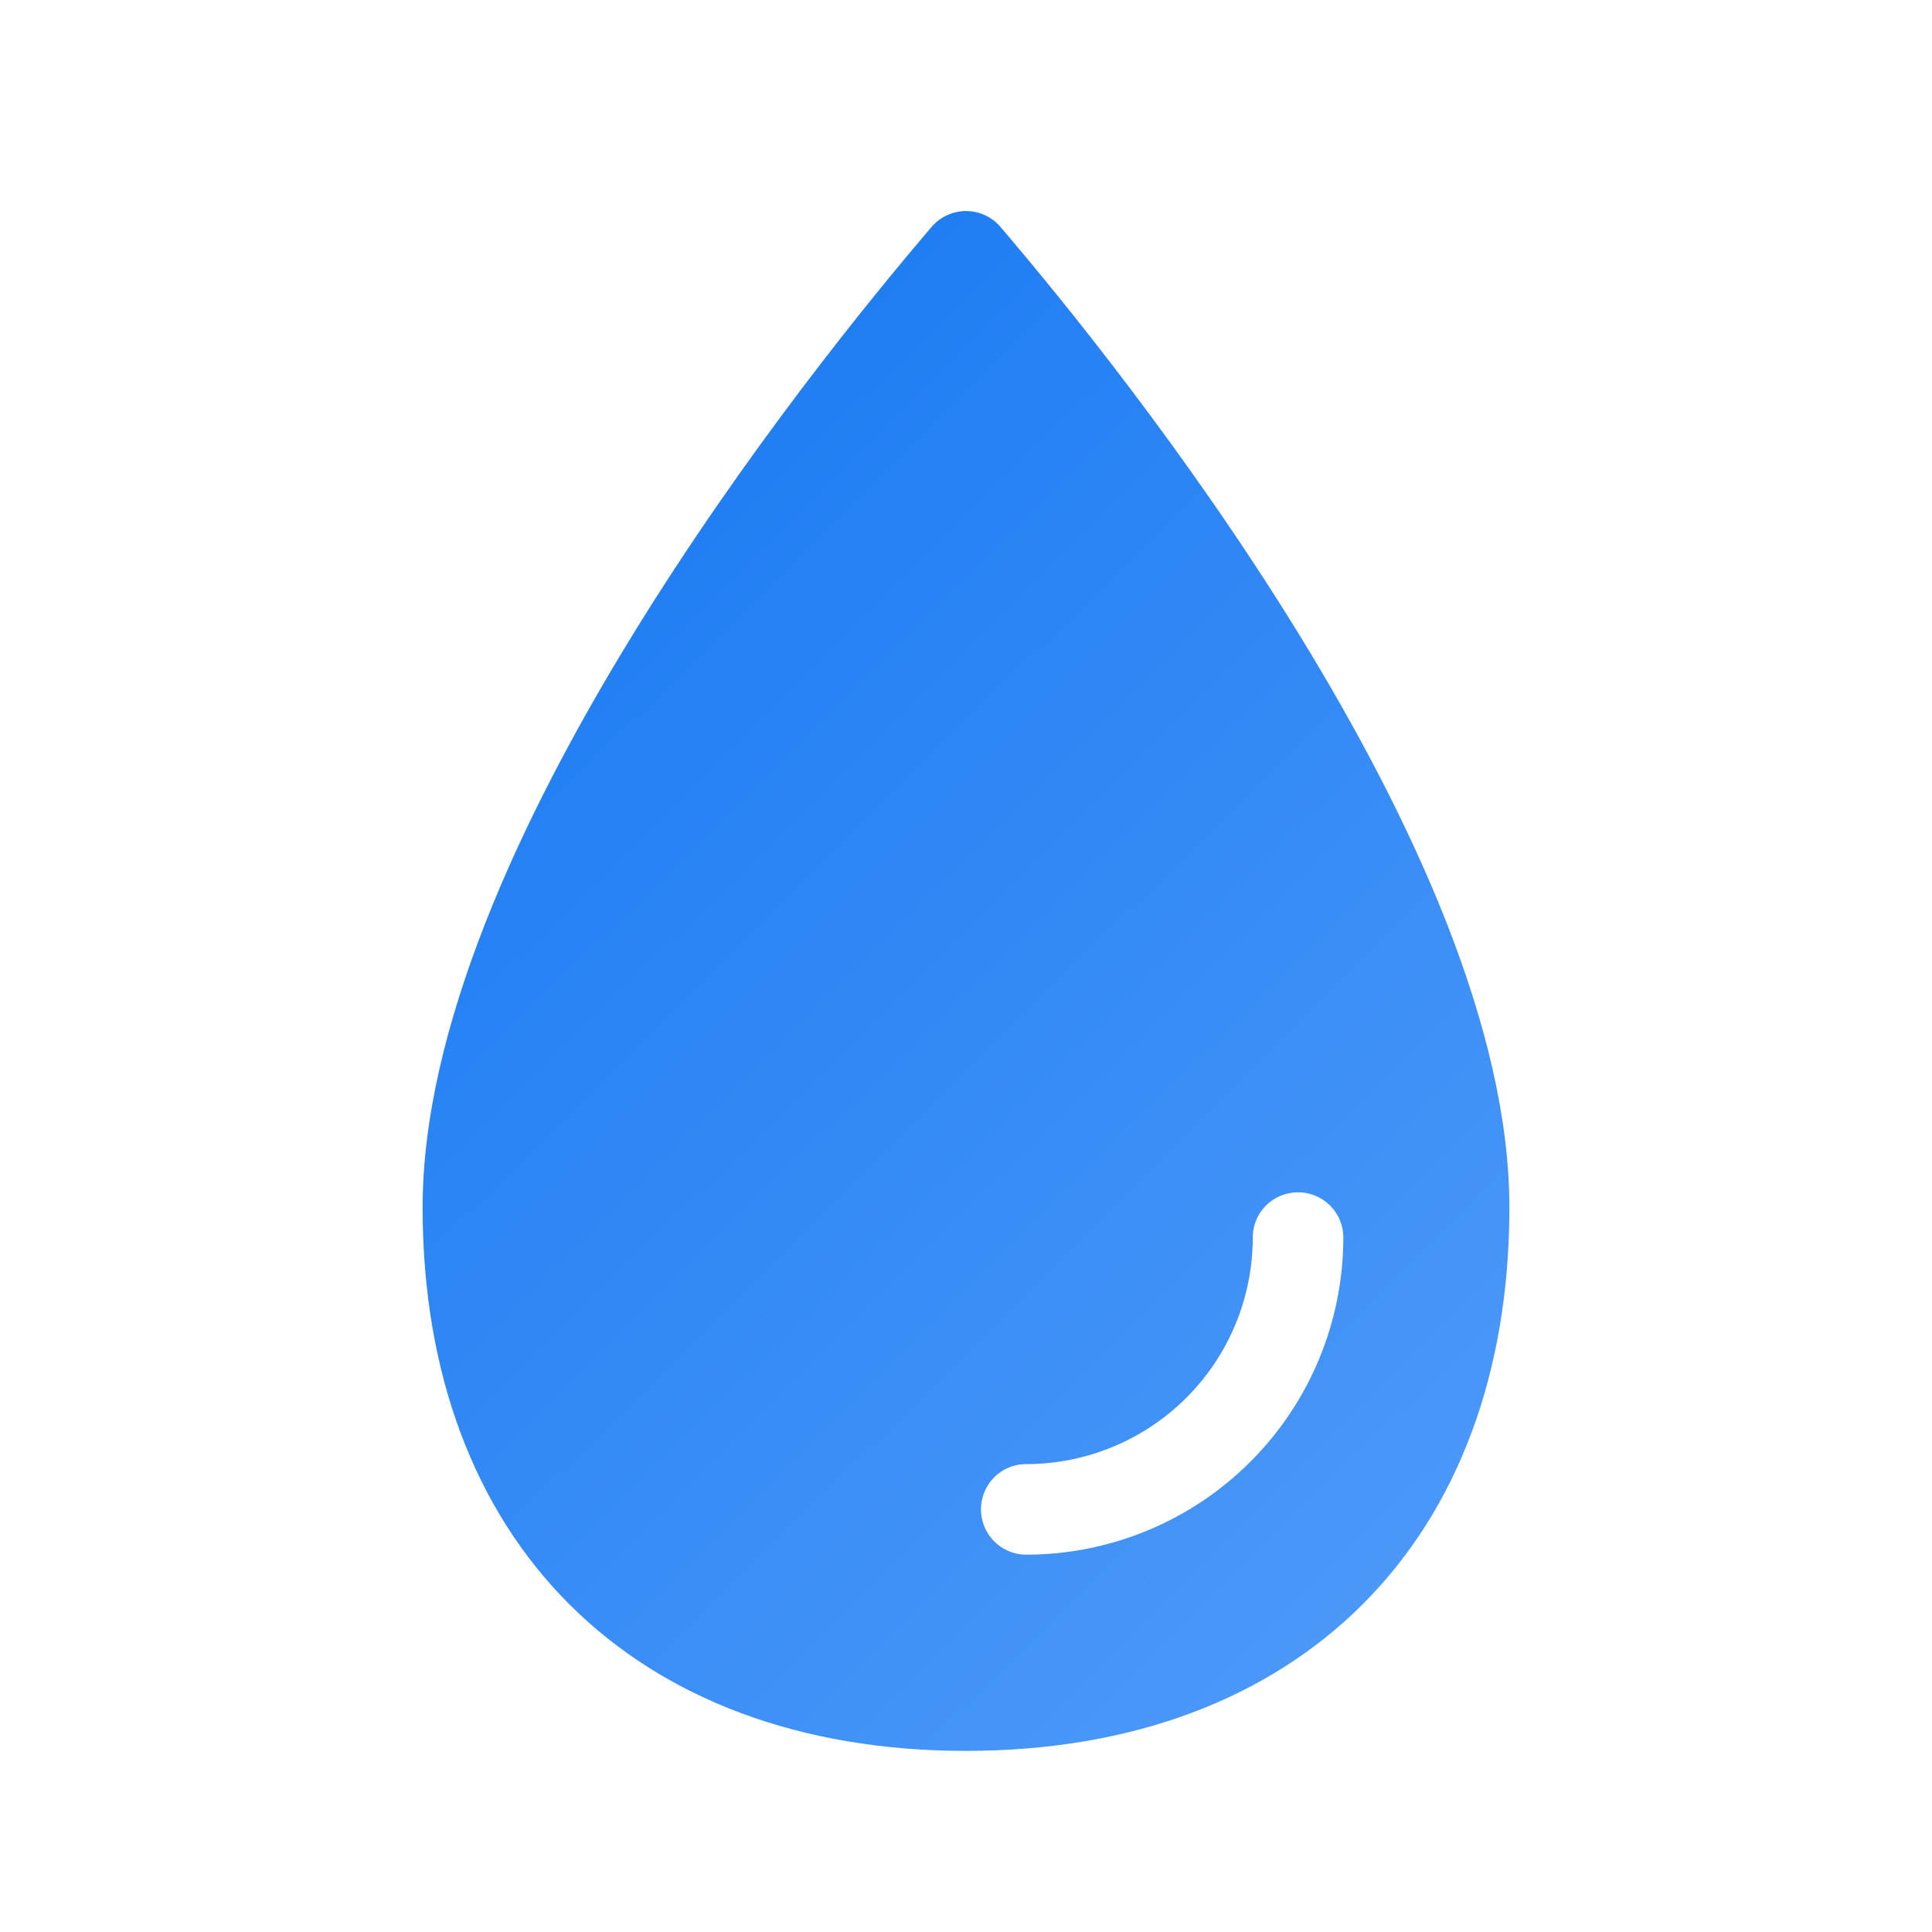 <svg width="39" height="39" viewBox="0 0 39 39" fill="none" xmlns="http://www.w3.org/2000/svg">
<path d="M20.195 4.58C20.109 4.479 20.002 4.399 19.883 4.344C19.763 4.289 19.632 4.26 19.5 4.26C19.368 4.26 19.238 4.289 19.118 4.344C18.998 4.399 18.892 4.479 18.806 4.58C16.395 7.4 8.531 17.152 8.531 24.375C8.531 31.106 12.77 35.344 19.5 35.344C26.23 35.344 30.469 31.106 30.469 24.375C30.469 17.152 22.605 7.4 20.195 4.58ZM20.719 31.383C20.572 31.383 20.428 31.348 20.298 31.281C20.168 31.214 20.056 31.117 19.971 30.997C19.886 30.878 19.832 30.74 19.811 30.595C19.791 30.45 19.806 30.302 19.855 30.164C19.917 29.984 20.035 29.828 20.191 29.719C20.347 29.609 20.534 29.552 20.724 29.555C21.934 29.552 23.094 29.07 23.949 28.215C24.805 27.359 25.286 26.2 25.289 24.99C25.286 24.799 25.344 24.613 25.453 24.457C25.562 24.301 25.718 24.183 25.898 24.121C26.037 24.072 26.184 24.057 26.329 24.077C26.474 24.097 26.612 24.152 26.732 24.237C26.851 24.321 26.948 24.433 27.016 24.564C27.083 24.694 27.117 24.838 27.117 24.985C27.115 26.681 26.441 28.307 25.241 29.507C24.042 30.706 22.415 31.381 20.719 31.383Z" fill="url(#paint0_linear_96_734)"/>
<defs>
<linearGradient id="paint0_linear_96_734" x1="14.016" y1="0.806" x2="48.046" y2="35.209" gradientUnits="userSpaceOnUse">
<stop stop-color="#1678F2"/>
<stop offset="1" stop-color="#65A8FB"/>
</linearGradient>
</defs>
</svg>
